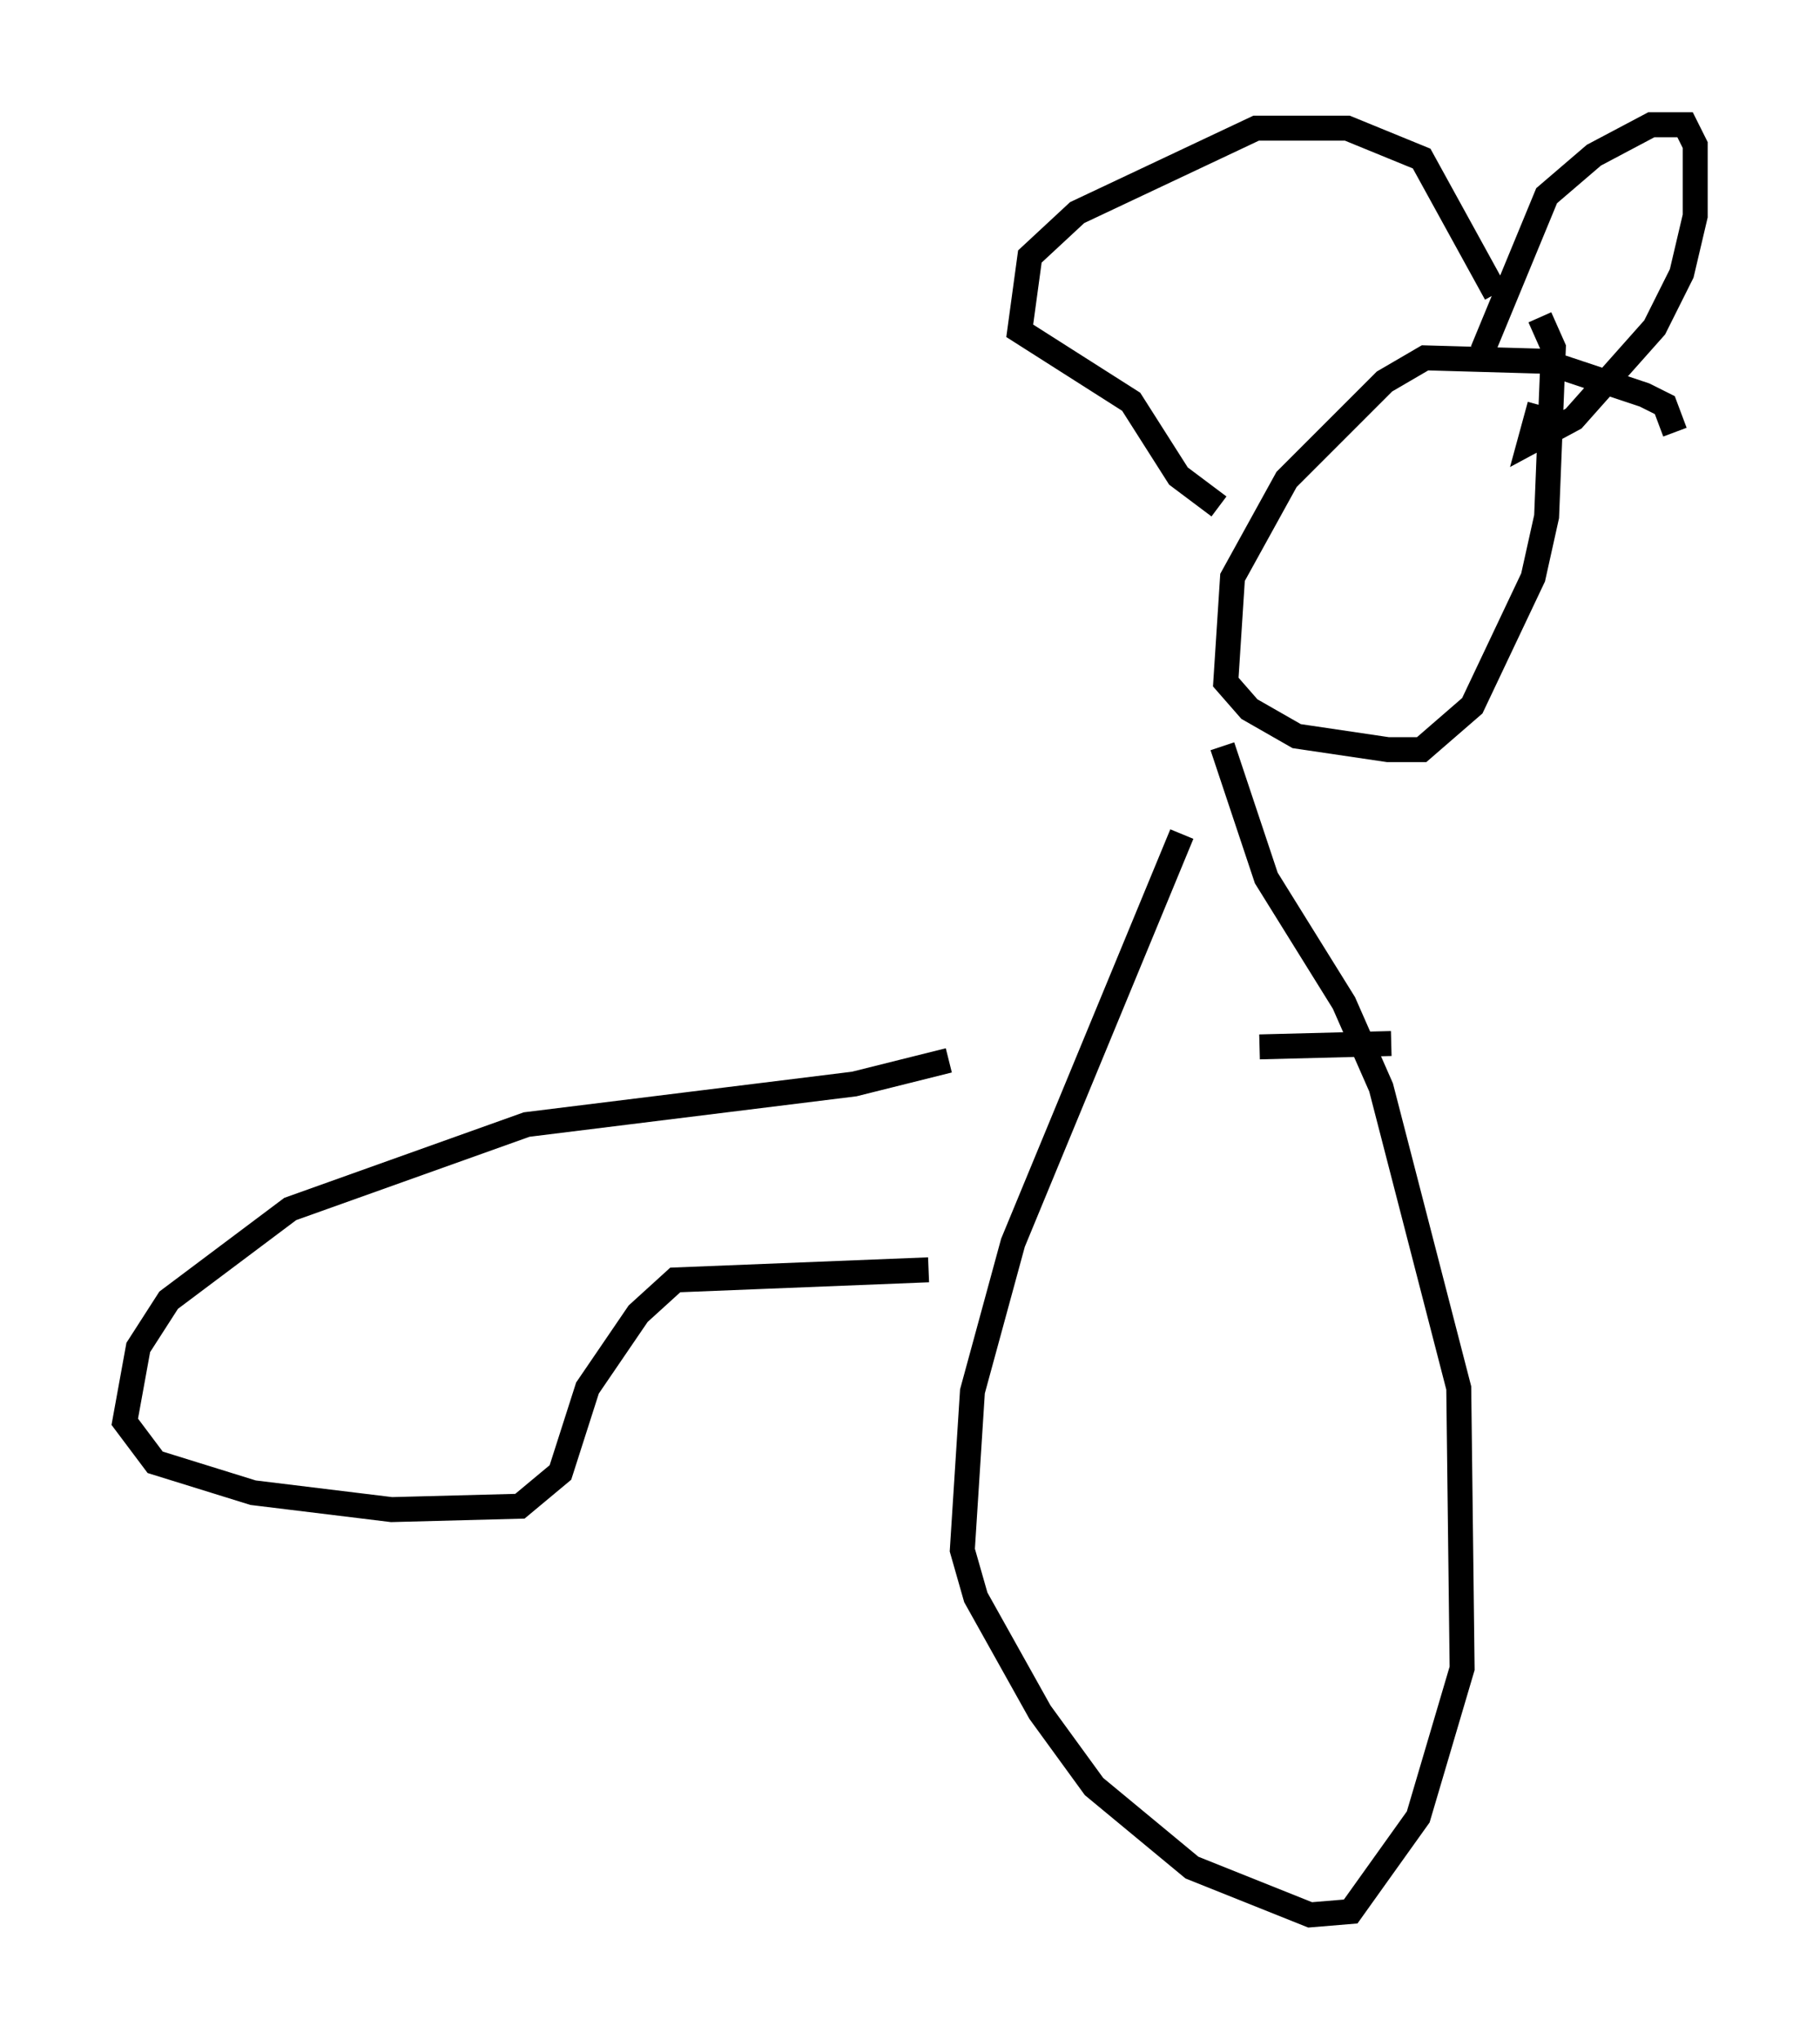 <?xml version="1.0" encoding="utf-8" ?>
<svg baseProfile="full" height="81.718" version="1.1" width="72.922" xmlns="http://www.w3.org/2000/svg" xmlns:ev="http://www.w3.org/2001/xml-events" xmlns:xlink="http://www.w3.org/1999/xlink"><defs /><rect fill="white" height="81.718" width="72.922" x="0" y="0" /><path d="M66.975, 18.938 m0.135, -1.624 l-0.406, -1.083 -0.812, -0.406 l-4.059, -1.353 -4.736, -0.135 l-1.624, 0.947 -3.924, 3.924 l-2.165, 3.924 -0.271, 4.195 l0.947, 1.083 1.894, 1.083 l3.654, 0.541 1.353, 0.0 l2.03, -1.759 2.436, -5.142 l0.541, -2.436 0.271, -6.766 l-0.541, -1.218 m-2.3, 1.353 l2.571, -6.225 1.894, -1.624 l2.3, -1.218 1.353, 0.0 l0.406, 0.812 0.0, 2.842 l-0.541, 2.3 -1.083, 2.165 l-3.248, 3.654 -1.759, 0.947 l0.406, -1.488 m-1.759, -4.465 l-2.977, -5.413 -2.977, -1.218 l-3.654, 0.0 -7.172, 3.383 l-1.894, 1.759 -0.406, 2.977 l4.465, 2.842 1.894, 2.977 l1.624, 1.218 m-1.488, 13.126 l-6.766, 16.373 -1.624, 5.954 l-0.406, 6.36 0.541, 1.894 l2.571, 4.601 2.165, 2.977 l3.924, 3.248 4.736, 1.894 l1.624, -0.135 2.706, -3.789 l1.759, -5.954 -0.135, -11.231 l-3.112, -12.043 -1.488, -3.383 l-3.112, -5.007 -1.759, -5.277 m-10.961, 12.584 l-3.789, 0.947 -13.126, 1.624 l-9.472, 3.383 -4.871, 3.654 l-1.218, 1.894 -0.541, 2.977 l1.218, 1.624 3.924, 1.218 l5.548, 0.677 5.142, -0.135 l1.624, -1.353 1.083, -3.383 l2.03, -2.977 1.488, -1.353 l10.149, -0.406 m13.261, -8.931 l5.277, -0.135 " fill="none" stroke="black" stroke-width="1" /></svg>